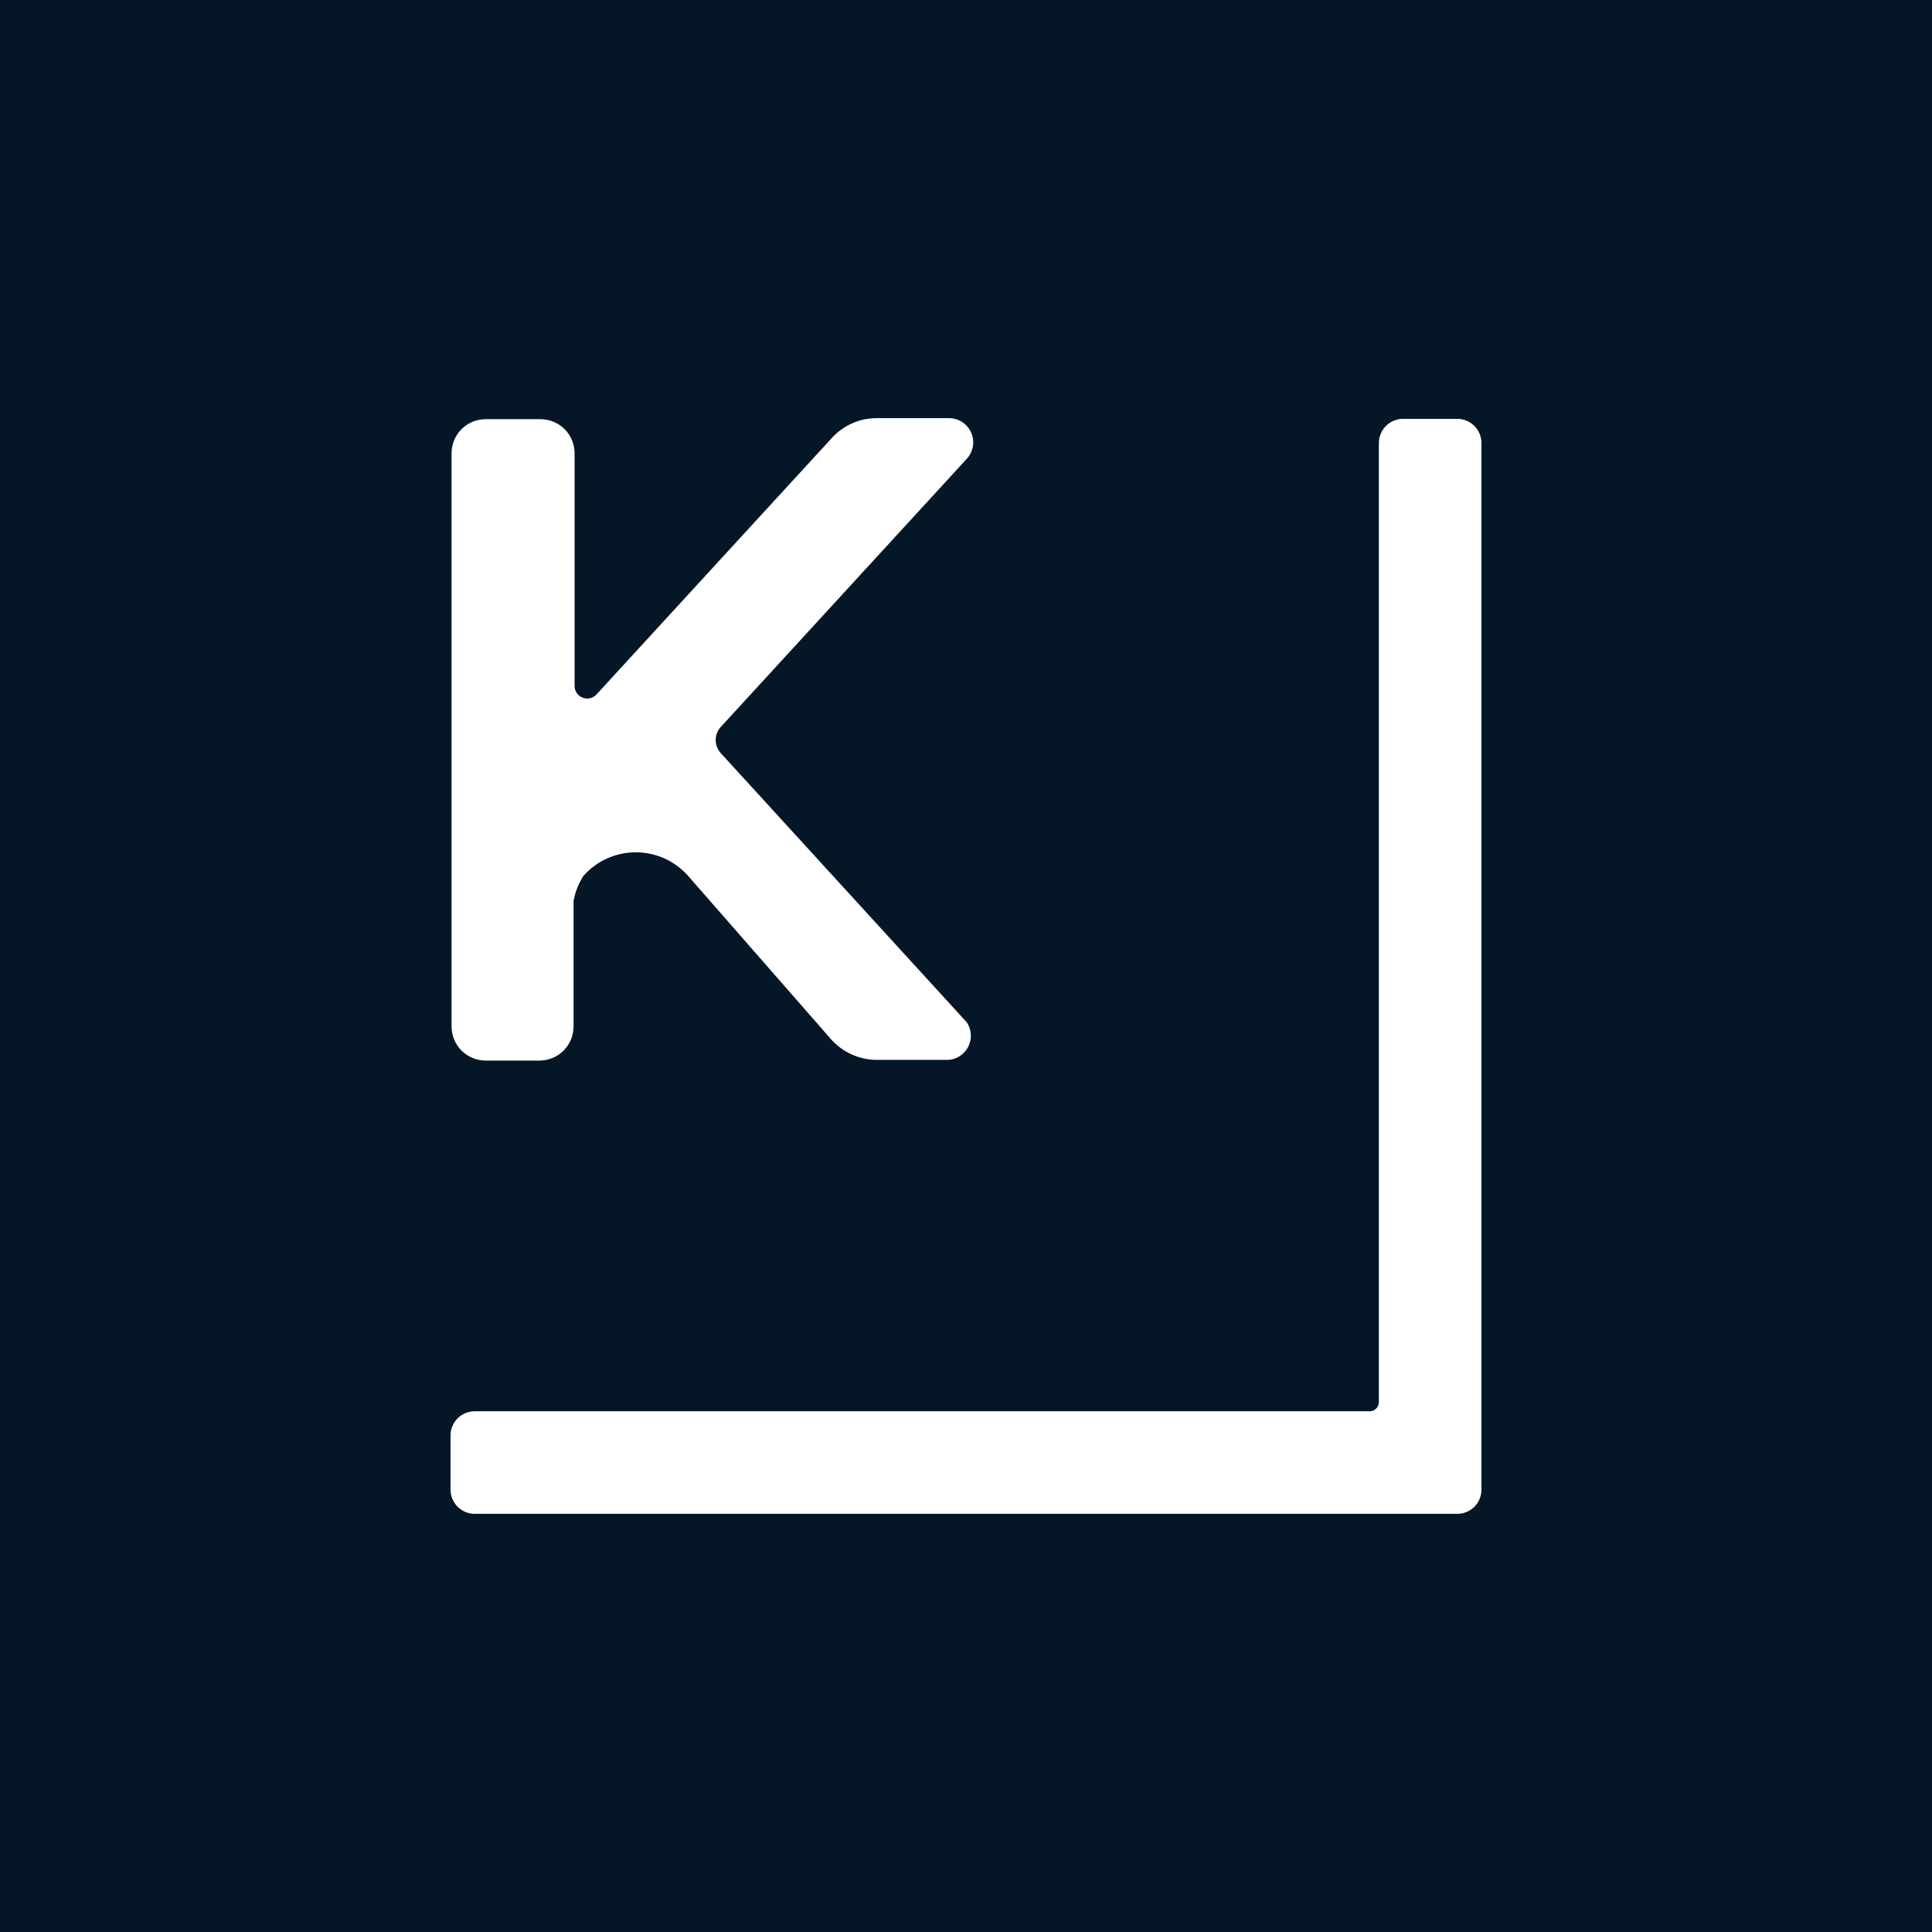 <svg width="512" height="512" viewBox="0 0 512 512" fill="none" xmlns="http://www.w3.org/2000/svg">
<rect x="0" y="0" width="512" height="512" fill="#808080" stroke="none"/>
<g clip-path="url(#clip0_1602_1732)">
<path d="M512 0H0V512H512V0Z" fill="#051626"/>
<path d="M220.461 116.055L158.052 184.063C157.596 184.55 157.004 184.89 156.352 185.037C155.701 185.185 155.02 185.134 154.398 184.891C153.776 184.648 153.241 184.224 152.862 183.674C152.483 183.124 152.278 182.473 152.272 181.805V120.119C152.272 117.724 151.321 115.427 149.627 113.733C147.933 112.039 145.636 111.088 143.241 111.088H128.7C126.304 111.088 124.007 112.039 122.314 113.733C120.62 115.427 119.668 117.724 119.668 120.119V272.031C119.668 274.426 120.62 276.723 122.314 278.417C124.007 280.111 126.304 281.062 128.7 281.062H142.97C145.365 281.062 147.662 280.111 149.356 278.417C151.05 276.723 152.001 274.426 152.001 272.031V238.794C152.418 236.414 153.309 234.141 154.62 232.111C156.358 230.148 158.492 228.577 160.882 227.501C163.272 226.425 165.863 225.868 168.484 225.868C171.105 225.868 173.696 226.425 176.086 227.501C178.476 228.577 180.61 230.148 182.347 232.111L220.28 275.463C221.803 277.166 223.668 278.528 225.754 279.462C227.839 280.396 230.098 280.879 232.382 280.882H251.349C252.465 280.8 253.54 280.427 254.467 279.801C255.394 279.175 256.142 278.317 256.635 277.312C257.128 276.308 257.35 275.192 257.278 274.075C257.206 272.958 256.843 271.88 256.226 270.947L191.018 199.597C190.148 198.648 189.666 197.407 189.666 196.12C189.666 194.833 190.148 193.592 191.018 192.643L256.226 121.565C257.066 120.649 257.621 119.509 257.826 118.284C258.03 117.059 257.874 115.8 257.377 114.662C256.879 113.523 256.062 112.554 255.024 111.871C253.986 111.189 252.772 110.822 251.529 110.817H232.292C230.064 110.817 227.86 111.283 225.823 112.186C223.785 113.088 221.959 114.406 220.461 116.055Z" fill="white"/>
<path d="M365.417 117.41V371.468C365.43 371.804 365.373 372.138 365.251 372.451C365.128 372.763 364.942 373.047 364.705 373.285C364.468 373.522 364.184 373.708 363.871 373.831C363.559 373.953 363.224 374.01 362.889 373.997H125.81C124.109 373.997 122.478 374.673 121.275 375.875C120.073 377.078 119.397 378.709 119.397 380.41V394.77C119.397 396.471 120.073 398.102 121.275 399.304C122.478 400.507 124.109 401.182 125.81 401.182H386.19C387.032 401.182 387.866 401.016 388.644 400.694C389.422 400.372 390.129 399.9 390.724 399.304C391.32 398.709 391.792 398.002 392.114 397.224C392.437 396.446 392.603 395.612 392.603 394.77V117.41C392.603 116.568 392.437 115.734 392.114 114.956C391.792 114.178 391.32 113.471 390.724 112.876C390.129 112.28 389.422 111.808 388.644 111.486C387.866 111.164 387.032 110.998 386.19 110.998H371.83C370.988 110.998 370.154 111.164 369.376 111.486C368.598 111.808 367.891 112.28 367.296 112.876C366.7 113.471 366.228 114.178 365.906 114.956C365.583 115.734 365.417 116.568 365.417 117.41V117.41Z" fill="white"/>
</g>
<defs>
<clipPath id="clip0_1602_1732">
<rect width="512" height="512" fill="white"/>
</clipPath>
</defs>
</svg>
